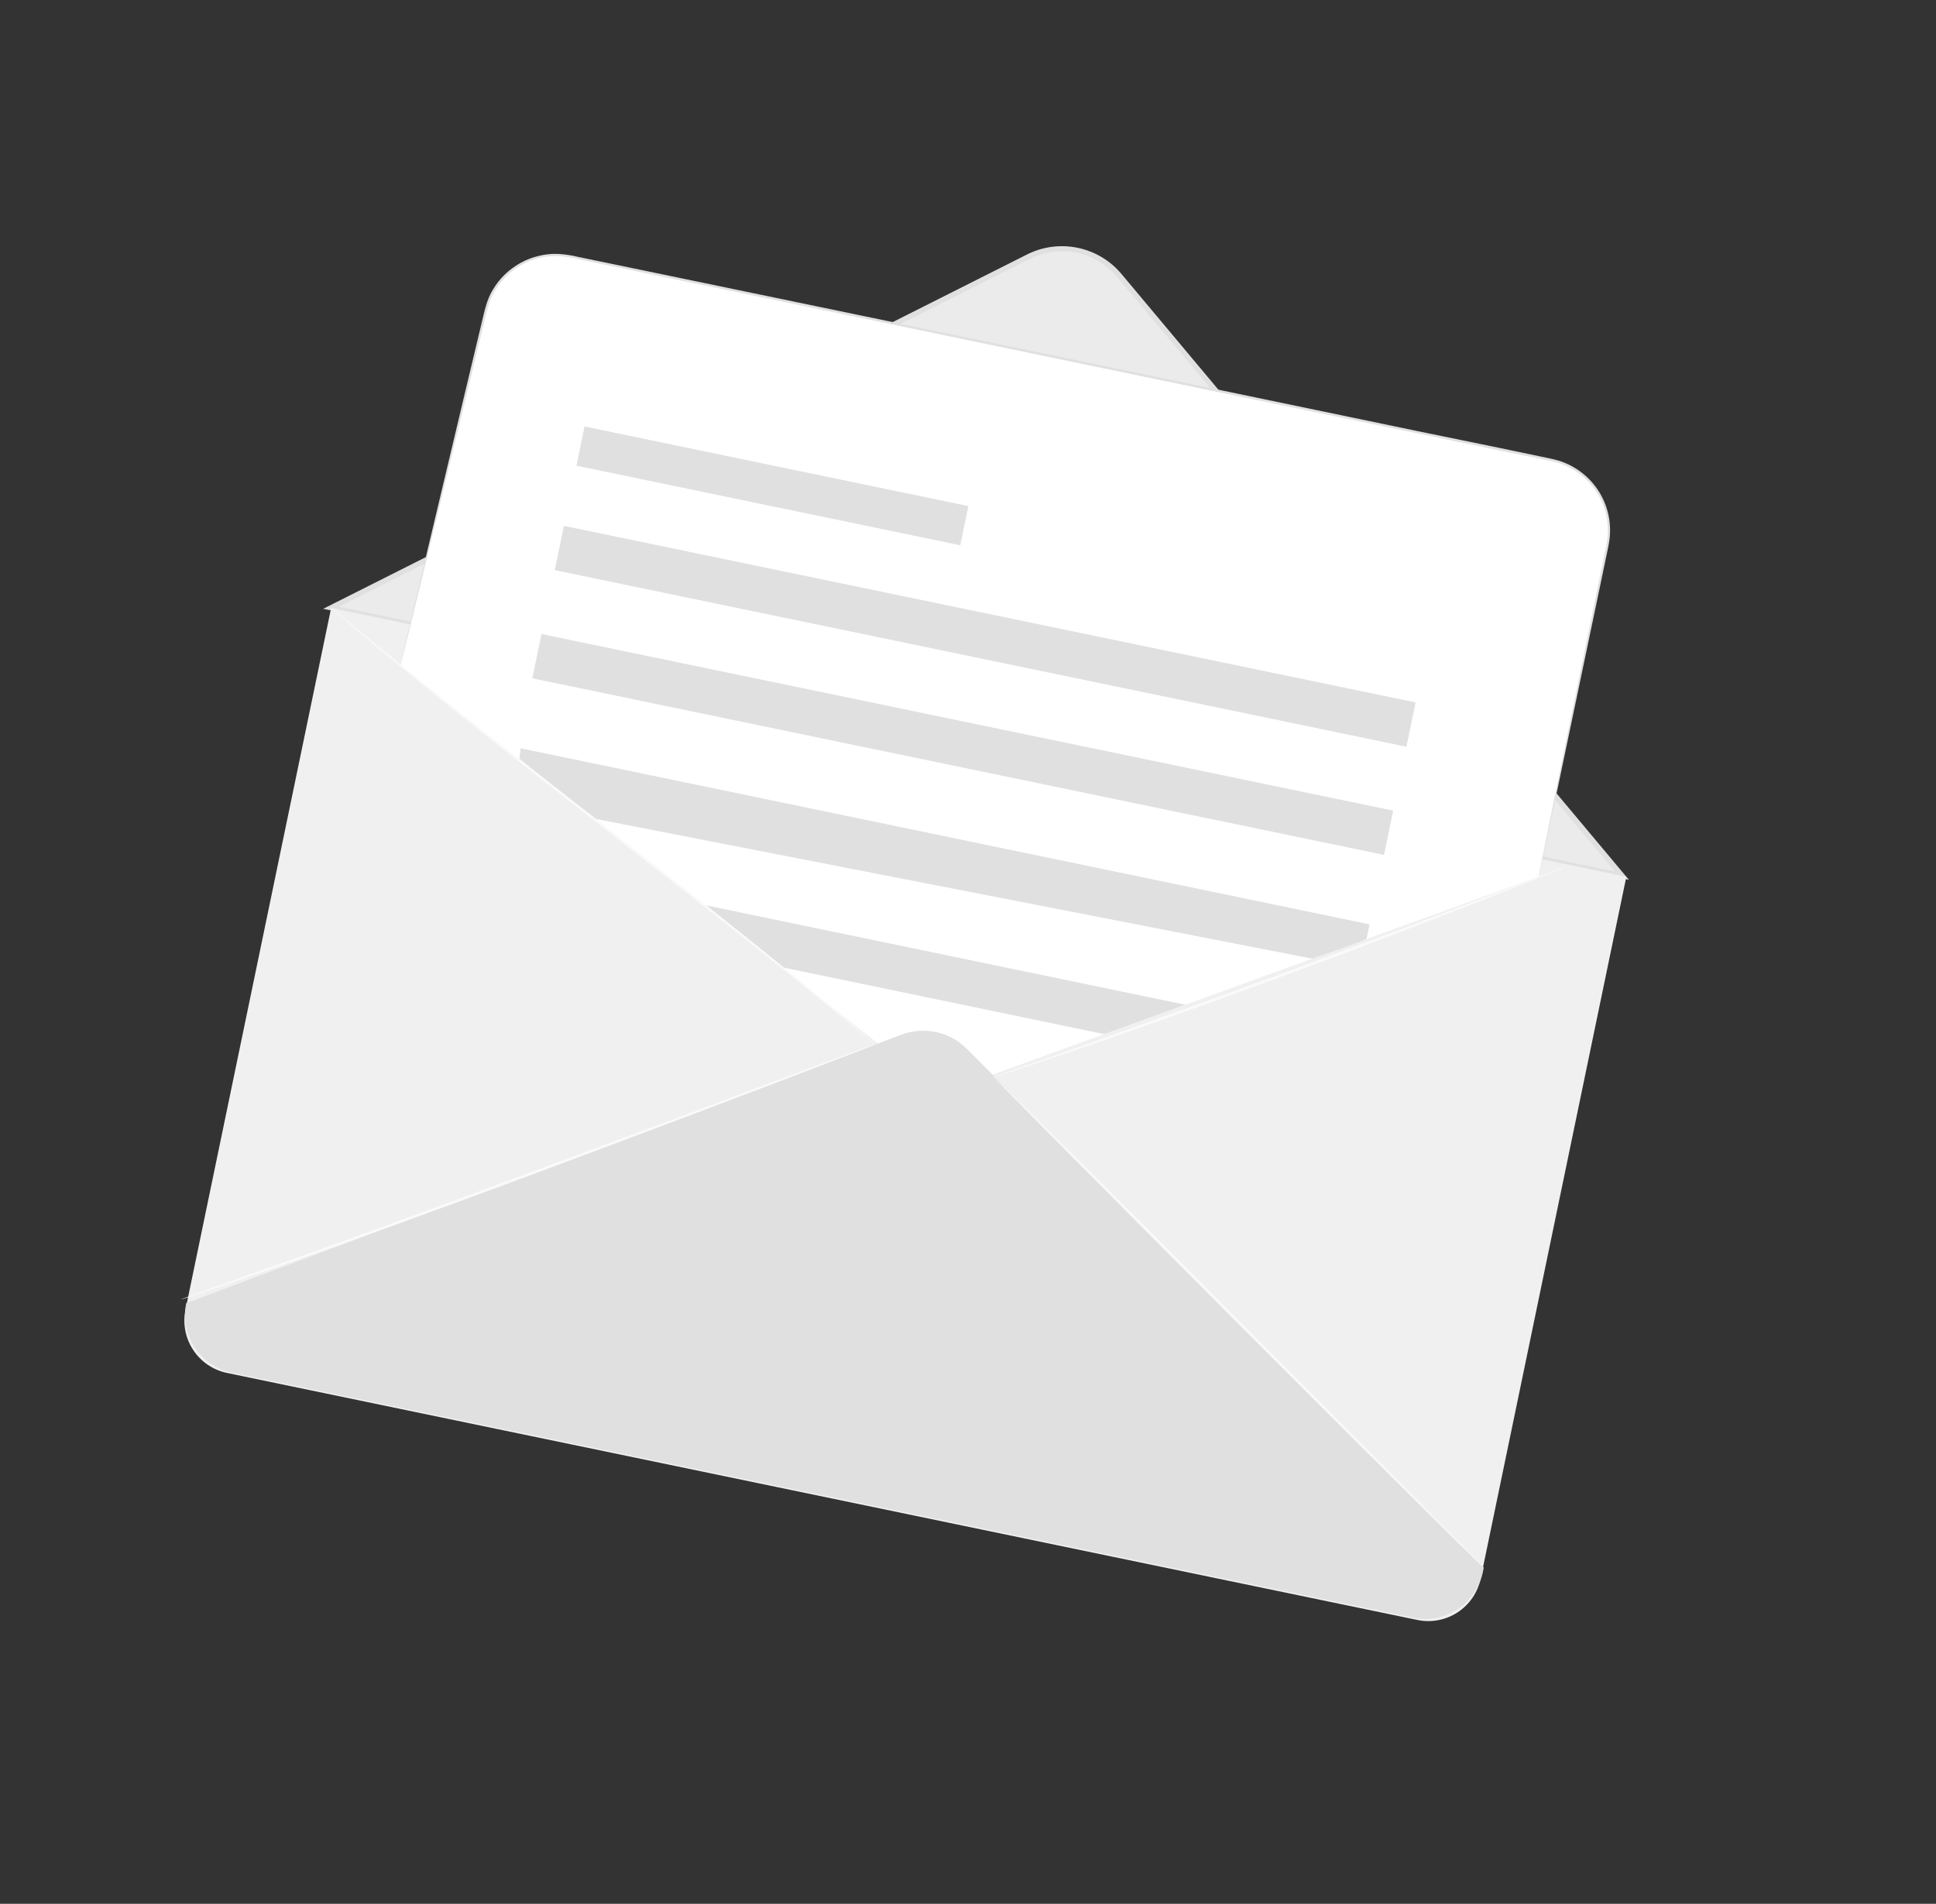 <svg width="303" height="298" viewBox="0 0 303 298" fill="none" xmlns="http://www.w3.org/2000/svg">
<rect x="0" y="0" width="303" height="298" fill="#333333" stroke="none"/>
<path d="M160.84 40.248L51.833 95.132L253.841 137.056L175.231 43.186C173.517 41.142 171.161 39.739 168.548 39.206C165.935 38.672 163.218 39.04 160.84 40.248Z" fill="#EBEBEB"/>
<path d="M50.583 95.295L160.656 39.874C163.117 38.613 165.933 38.228 168.642 38.783C171.35 39.338 173.789 40.799 175.556 42.926L254.939 137.715L50.583 95.295ZM171.124 40.447C169.548 39.69 167.817 39.309 166.069 39.332C164.32 39.355 162.6 39.783 161.045 40.581L53.072 94.974L252.761 136.415L174.934 43.443C173.884 42.194 172.58 41.185 171.107 40.483L171.124 40.447Z" fill="#E0E0E0"/>
<path d="M51.819 95.156L254.538 137.229L231.741 247.073C231.289 249.248 229.992 251.155 228.135 252.374C226.278 253.593 224.012 254.024 221.837 253.572L35.529 214.906C33.354 214.454 31.447 213.157 30.228 211.3C29.009 209.443 28.578 207.177 29.03 205.002L51.827 95.158L51.819 95.156Z" fill="#F0F0F0"/>
<path d="M240.813 137.221L147.26 171.142L62.683 104.187L76.022 48.681C76.666 45.794 78.42 43.276 80.905 41.672C83.39 40.067 86.406 39.505 89.302 40.106L242.851 71.993C244.299 72.292 245.674 72.874 246.897 73.705C248.12 74.537 249.167 75.601 249.978 76.838C250.789 78.074 251.349 79.459 251.624 80.911C251.9 82.364 251.886 83.857 251.584 85.305L240.813 137.221Z" fill="white"/>
<path d="M141.071 161.96L29.148 203.978C28.901 205.162 28.89 206.384 29.116 207.572C29.342 208.761 29.799 209.893 30.463 210.905C31.127 211.917 31.983 212.787 32.984 213.468C33.984 214.148 35.109 214.624 36.294 214.87L221.187 253.222C223.579 253.718 226.07 253.244 228.112 251.904C230.155 250.564 231.581 248.468 232.079 246.076L232.222 245.381L151.333 164.188C150.019 162.867 148.352 161.954 146.531 161.559C144.71 161.164 142.814 161.303 141.071 161.96Z" fill="#E0E0E0"/>
<path d="M151.562 79.217L91.484 66.759L90.212 72.893L150.29 85.351L151.562 79.217Z" fill="#E0E0E0"/>
<path d="M221.555 109.951L88.258 82.311L86.821 89.242L220.118 116.882L221.555 109.951Z" fill="#E0E0E0"/>
<path d="M218.048 126.885L84.751 99.245L83.313 106.175L216.611 133.816L218.048 126.885Z" fill="#E0E0E0"/>
<path d="M210.922 148.126L205.4 150.061L92.882 128.119L81.29 118.785L81.478 117.131L214.346 144.687L213.874 146.986L210.922 148.126Z" fill="#E0E0E0"/>
<path d="M172.825 161.871L122.418 151.41L110.165 141.646L185.505 157.269L172.825 161.871Z" fill="#E0E0E0"/>
<path d="M136.987 163.485C136.987 163.485 136.901 163.539 136.717 163.615L135.9 163.942L132.766 165.152L121.182 169.587C111.392 173.306 97.836 178.432 82.876 184.004C67.916 189.575 54.272 194.486 44.391 197.944C39.447 199.671 35.431 201.055 32.657 201.986L29.462 203.053L28.623 203.318C28.531 203.356 28.434 203.382 28.334 203.395C28.422 203.347 28.514 203.307 28.609 203.276L29.433 202.969L32.588 201.822L44.271 197.652C54.127 194.156 67.739 189.186 82.727 183.611C97.714 178.035 111.248 173.028 121.066 169.306L132.687 164.992L135.845 163.838L136.677 163.553L136.987 163.485Z" fill="#FAFAFA"/>
<path d="M232.222 245.381C232.139 245.463 214.836 228.263 193.576 206.964C172.316 185.666 155.147 168.331 155.23 168.249C155.312 168.167 172.619 185.36 193.865 206.687C215.112 228.014 232.308 245.292 232.222 245.381Z" fill="#FAFAFA"/>
<path d="M245.279 135.568C245.21 135.612 245.137 135.65 245.06 135.68L244.397 135.96L241.835 137.01L232.367 140.779C224.353 143.928 213.259 148.192 200.935 152.74C188.612 157.288 177.398 161.241 169.262 164.046L159.609 167.318L156.974 168.177L156.288 168.394C156.128 168.438 156.048 168.461 156.044 168.45C156.118 168.411 156.195 168.379 156.274 168.352L156.945 168.093L159.554 167.161L169.157 163.761C177.274 160.886 188.469 156.88 200.782 152.336C213.096 147.792 224.214 143.567 232.251 140.498L241.805 136.874L244.343 135.873L245.025 135.628C245.107 135.598 245.192 135.578 245.279 135.568Z" fill="#FAFAFA"/>
<path d="M136.987 163.485C136.906 163.44 136.83 163.386 136.761 163.324L136.138 162.816L133.657 160.755C131.538 158.99 128.445 156.452 124.599 153.352C116.923 147.135 106.177 138.713 94.281 129.451C82.385 120.189 71.666 111.727 64.039 105.446C60.219 102.308 57.151 99.738 55.059 97.934L52.681 95.896L52.074 95.353C51.999 95.295 51.932 95.228 51.875 95.153L52.098 95.321L52.725 95.822L55.17 97.866C57.296 99.635 60.392 102.165 64.235 105.272C71.911 111.489 82.65 119.908 94.553 129.174C106.456 138.439 117.168 146.897 124.796 153.178C128.615 156.317 131.687 158.879 133.775 160.69L136.175 162.773L136.782 163.317L136.987 163.485Z" fill="#FAFAFA"/>
<path d="M240.813 137.221C240.813 137.221 240.854 136.955 240.962 136.425L241.406 134.183C241.806 132.197 242.395 129.295 243.152 125.554L249.655 93.863C250.002 92.191 250.355 90.477 250.712 88.722C250.895 87.855 251.081 86.964 251.259 86.069C251.354 85.62 251.455 85.174 251.515 84.726C251.589 84.275 251.631 83.82 251.641 83.363C251.703 81.446 251.264 79.546 250.367 77.85C249.471 76.154 248.148 74.721 246.529 73.692C245.69 73.151 244.781 72.729 243.826 72.436C242.864 72.164 241.843 71.977 240.829 71.758L234.618 70.507L221.703 67.802L164.137 55.876L106.543 43.902L93.629 41.215L90.505 40.581C89.503 40.324 88.48 40.157 87.448 40.082C86.435 40.032 85.421 40.129 84.437 40.369C83.464 40.597 82.528 40.958 81.655 41.444C80.796 41.919 80.002 42.503 79.292 43.181C78.608 43.857 78.009 44.616 77.511 45.44C76.469 47.065 76.149 48.959 75.697 50.764C74.82 54.392 73.979 57.867 73.174 61.188C69.926 74.475 67.356 85.233 65.521 92.656C64.606 96.364 63.901 99.236 63.428 101.195C63.187 102.164 62.996 102.905 62.871 103.418C62.746 103.931 62.658 104.184 62.658 104.184C62.658 104.184 62.707 103.921 62.828 103.398C62.95 102.875 63.12 102.141 63.343 101.172C63.806 99.199 64.49 96.317 65.366 92.599C67.134 85.152 69.697 74.391 72.858 61.106C73.658 57.782 74.49 54.302 75.353 50.667C75.794 48.884 76.128 46.927 77.197 45.245C77.703 44.413 78.31 43.647 79.005 42.965C79.738 42.265 80.556 41.661 81.441 41.167C82.34 40.664 83.306 40.291 84.309 40.056C85.325 39.801 86.372 39.696 87.418 39.746C88.473 39.811 89.52 39.971 90.546 40.227L93.704 40.878L106.632 43.554L164.24 55.5L221.835 67.474L234.71 70.117L240.9 71.411C241.918 71.622 242.921 71.81 243.93 72.095C245.386 72.546 246.738 73.282 247.906 74.261C249.074 75.24 250.035 76.442 250.733 77.797C251.621 79.524 252.051 81.449 251.984 83.389C251.976 83.859 251.93 84.328 251.848 84.79C251.782 85.253 251.687 85.702 251.593 86.152C251.407 87.043 251.222 87.934 251.036 88.808C250.671 90.559 250.309 92.269 249.964 93.942L243.318 125.625C242.529 129.359 241.873 132.238 241.495 134.234C241.275 135.213 241.115 135.961 241.001 136.47C240.886 136.979 240.813 137.221 240.813 137.221Z" fill="#E0E0E0"/>
</svg>
